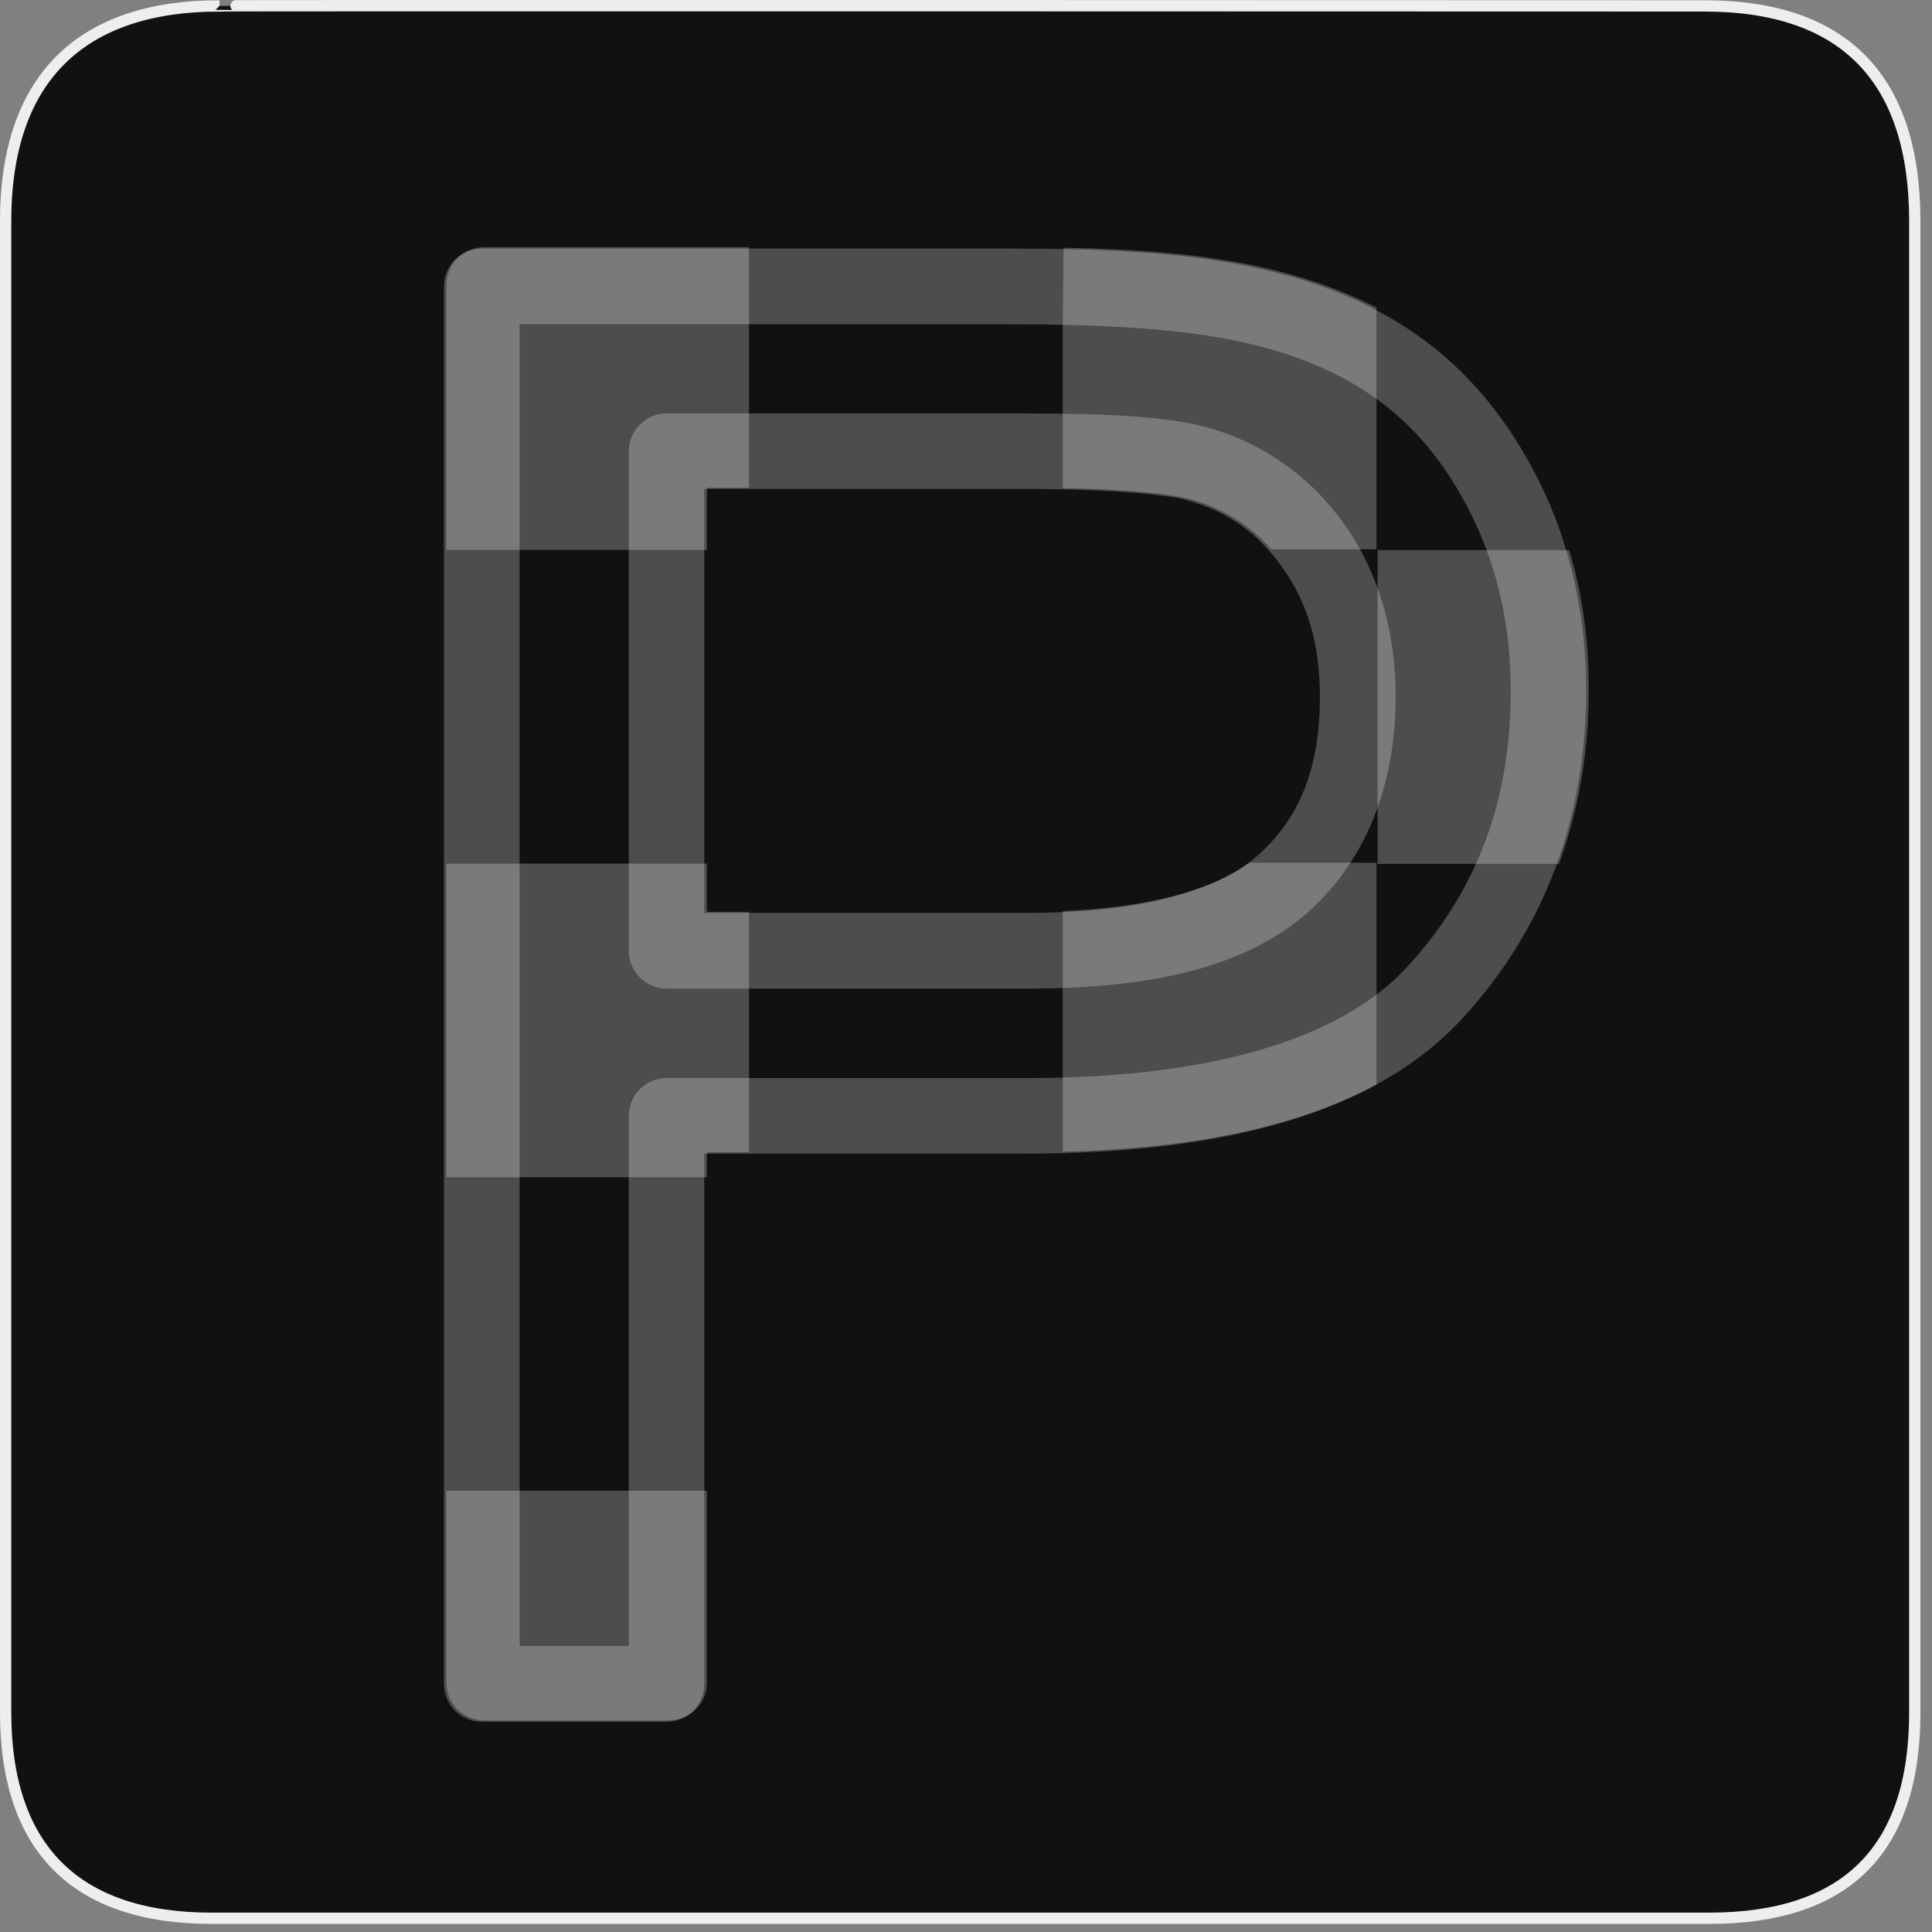 <?xml version="1.0" encoding="UTF-8"?>
<svg xmlns="http://www.w3.org/2000/svg" xmlns:xlink="http://www.w3.org/1999/xlink" width="28" height="28" viewBox="0 0 28 28">
<rect x="0" y="0" width="28" height="28" fill="#808080" stroke="none"/>
<defs>
<filter id="filter-remove-color" x="0%" y="0%" width="100%" height="100%">
<feColorMatrix color-interpolation-filters="sRGB" values="0 0 0 0 1 0 0 0 0 1 0 0 0 0 1 0 0 0 1 0" />
</filter>
<mask id="mask-0">
<g filter="url(#filter-remove-color)">
<rect x="-2.8" y="-2.8" width="33.6" height="33.6" fill="rgb(0%, 0%, 0%)" fill-opacity="0.25"/>
</g>
</mask>
<clipPath id="clip-0">
<rect x="0" y="0" width="28" height="28"/>
</clipPath>
<g id="source-7" clip-path="url(#clip-0)">
<path fill-rule="nonzero" fill="rgb(100%, 100%, 100%)" fill-opacity="1" d="M 7.016 3.582 C 6.875 3.582 6.73 3.641 6.629 3.742 C 6.527 3.844 6.469 3.988 6.469 4.129 L 6.469 7.969 L 10.246 7.969 L 10.246 7.07 L 10.855 7.07 L 10.855 3.582 Z M 15.402 4.793 L 15.402 7.074 C 16.312 7.09 16.949 7.156 17.234 7.23 C 17.234 7.23 17.238 7.23 17.238 7.23 C 17.719 7.363 18.102 7.598 18.422 7.961 L 19.949 7.961 L 19.949 4.457 C 19.328 4.141 18.621 3.918 17.84 3.785 C 17.836 3.785 17.832 3.785 17.828 3.785 C 17.211 3.672 16.41 3.609 15.414 3.59 Z M 19.965 7.973 L 19.965 12.52 L 22.594 12.52 C 22.879 11.738 23.027 10.891 23.027 9.988 C 23.027 9.285 22.934 8.613 22.742 7.973 Z M 18.109 12.504 C 17.57 12.891 16.676 13.152 15.402 13.203 L 15.402 16.691 C 17.27 16.645 18.797 16.336 19.949 15.719 L 19.949 12.504 Z M 6.469 12.516 L 6.469 17.062 L 10.246 17.062 L 10.246 16.699 L 10.855 16.699 L 10.855 13.215 L 10.246 13.215 L 10.246 12.516 Z M 6.469 21.605 L 6.469 24.387 C 6.469 24.531 6.527 24.672 6.629 24.773 C 6.73 24.875 6.875 24.934 7.016 24.934 L 9.699 24.934 C 9.84 24.934 9.984 24.875 10.086 24.773 C 10.188 24.672 10.246 24.531 10.246 24.387 L 10.246 21.605 Z M 6.469 21.605 "/>
</g>
<mask id="mask-1">
<g filter="url(#filter-remove-color)">
<rect x="-2.8" y="-2.8" width="33.6" height="33.6" fill="rgb(0%, 0%, 0%)" fill-opacity="0.25"/>
</g>
</mask>
<clipPath id="clip-1">
<rect x="0" y="0" width="28" height="28"/>
</clipPath>
<g id="source-11" clip-path="url(#clip-1)">
<path fill-rule="nonzero" fill="rgb(100%, 100%, 100%)" fill-opacity="1" d="M 6.98 3.602 C 6.68 3.602 6.434 3.848 6.434 4.148 L 6.434 24.406 C 6.434 24.707 6.68 24.953 6.98 24.953 L 9.66 24.953 C 9.965 24.953 10.207 24.707 10.207 24.406 L 10.207 16.719 L 14.855 16.719 C 17.797 16.719 19.945 16.121 21.203 14.75 C 22.387 13.461 22.988 11.848 22.988 10.008 C 22.988 8.93 22.77 7.922 22.32 7.004 C 21.875 6.098 21.273 5.363 20.516 4.84 C 19.766 4.32 18.855 3.98 17.801 3.805 C 17.801 3.805 17.797 3.805 17.793 3.805 C 17.023 3.664 15.98 3.602 14.621 3.602 Z M 7.531 4.699 L 14.621 4.699 C 15.949 4.699 16.957 4.766 17.605 4.883 C 17.609 4.883 17.609 4.883 17.613 4.883 C 18.547 5.039 19.301 5.328 19.895 5.742 C 20.48 6.148 20.961 6.719 21.336 7.484 C 21.707 8.246 21.895 9.078 21.895 10.008 C 21.895 11.613 21.402 12.914 20.395 14.012 C 19.461 15.027 17.645 15.625 14.855 15.625 L 9.66 15.625 C 9.359 15.625 9.113 15.867 9.113 16.172 L 9.113 23.855 L 7.531 23.855 Z M 9.66 5.992 C 9.359 5.992 9.113 6.238 9.113 6.539 L 9.113 13.781 C 9.113 14.082 9.359 14.328 9.66 14.328 L 14.898 14.328 C 16.699 14.328 18.062 14.012 18.953 13.223 C 19.801 12.469 20.227 11.375 20.227 10.09 C 20.227 9.152 19.98 8.301 19.484 7.598 C 18.988 6.902 18.301 6.418 17.488 6.191 C 17.488 6.191 17.488 6.191 17.484 6.191 C 16.914 6.039 16.078 5.992 14.844 5.992 Z M 10.207 7.086 L 14.844 7.086 C 16.035 7.086 16.863 7.16 17.199 7.246 C 17.199 7.246 17.203 7.25 17.203 7.25 C 17.789 7.41 18.23 7.723 18.59 8.23 C 18.949 8.734 19.129 9.336 19.129 10.09 C 19.129 11.148 18.828 11.867 18.223 12.402 C 17.656 12.902 16.562 13.23 14.898 13.23 L 10.207 13.23 Z M 10.207 7.086 "/>
</g>
</defs>
<path fill-rule="nonzero" fill="rgb(6.667%, 6.667%, 6.667%)" fill-opacity="1" stroke-width="3.408" stroke-linecap="butt" stroke-linejoin="miter" stroke="rgb(93.333%, 93.333%, 93.333%)" stroke-opacity="1" stroke-miterlimit="4" d="M 66.27 1.78 C 24.922 1.78 1.699 23.142 1.699 66.836 L 1.699 516.967 C 1.699 557.748 22.575 579.191 63.923 579.191 L 515.915 579.191 C 557.263 579.191 578.139 558.8 578.139 516.967 L 578.139 66.836 C 578.139 24.194 557.263 1.78 514.621 1.78 C 514.621 1.78 66.108 1.618 66.27 1.78 Z M 66.27 1.78 " transform="matrix(0.048, 0, 0, 0.048, 0, 0)"/>
<g mask="url(#mask-0)">
<use xlink:href="#source-7"/>
</g>
<g mask="url(#mask-1)">
<use xlink:href="#source-11"/>
</g>
</svg>

